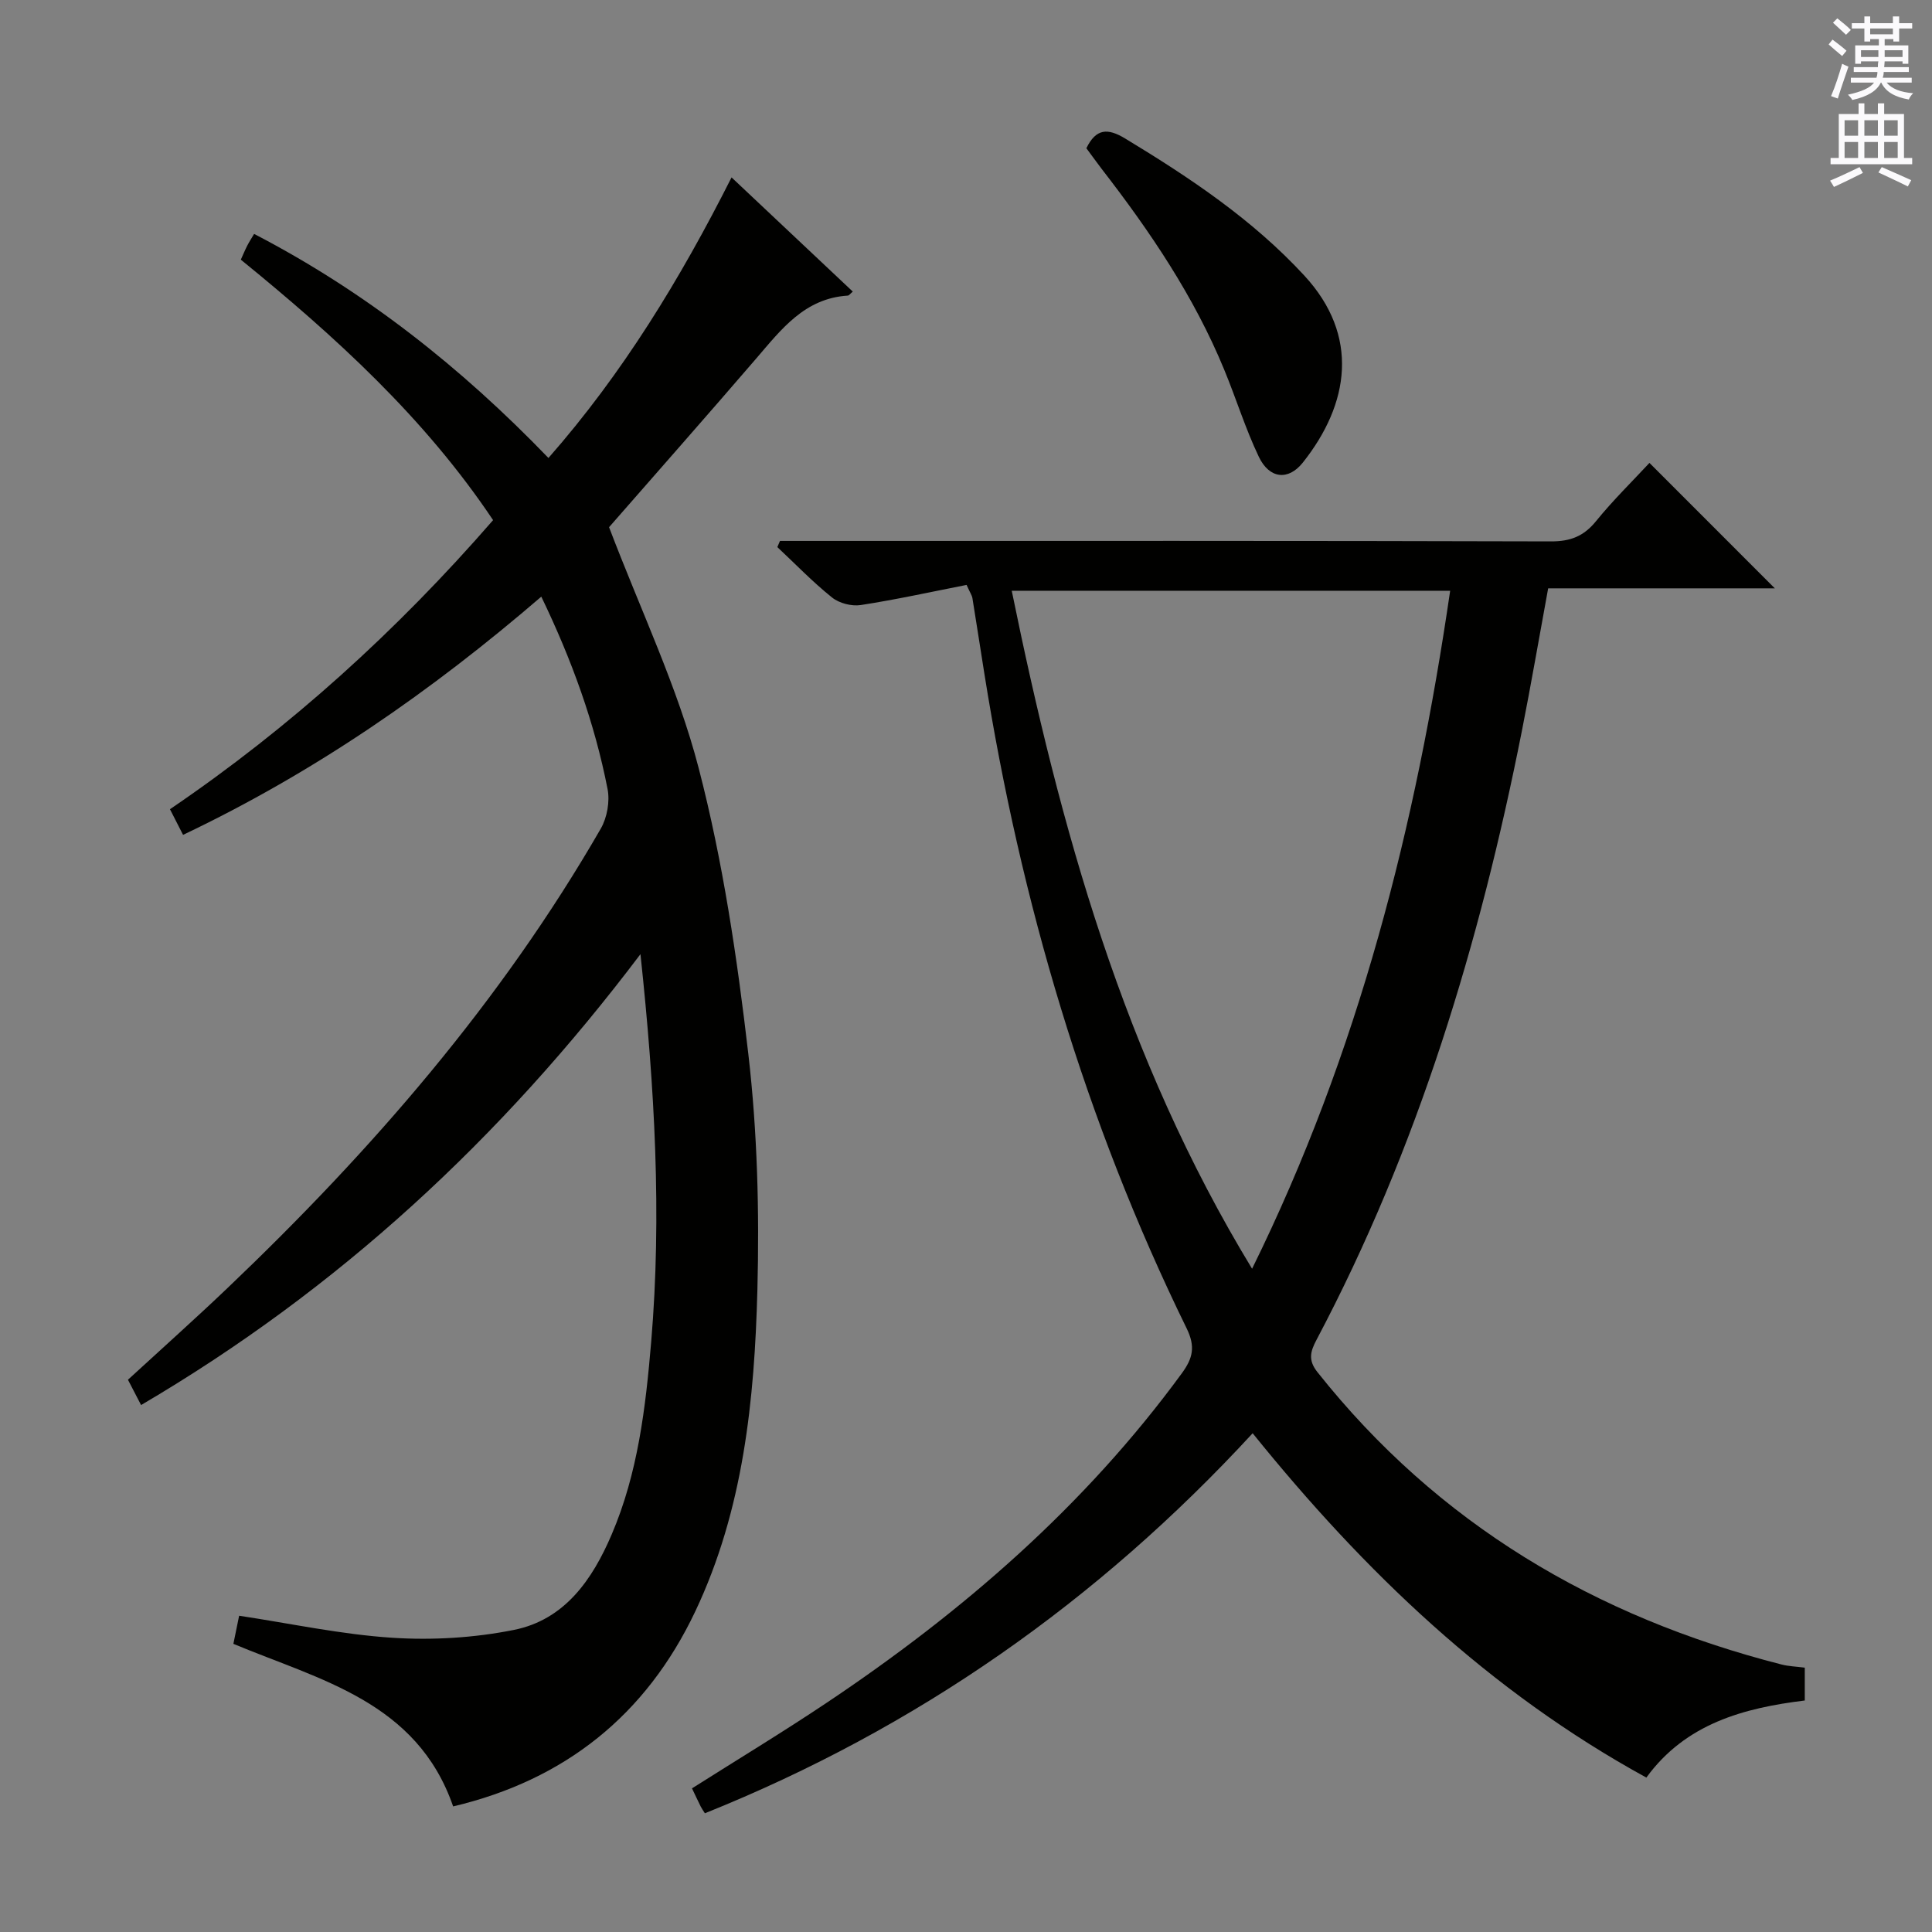 <svg enable-background="new 0 0 400 400" viewBox="0 0 400 400" xmlns="http://www.w3.org/2000/svg"><rect x="0" y="0" width="400" height="400" fill="#808080" stroke="none"/><g fill="#010100"><path d="m132.6 197.55c-28.96 38.34-62.68 69.45-103.39 93.35-.98-1.89-1.8-3.48-2.72-5.24 7.03-6.46 13.97-12.65 20.7-19.07 29.78-28.39 56.57-59.23 77.2-95.04 1.31-2.28 1.9-5.62 1.4-8.19-2.68-13.69-7.4-26.73-13.72-39.83-22.77 19.6-46.86 36.33-74.17 49.32-.93-1.82-1.78-3.5-2.71-5.31 24.98-16.98 46.97-36.94 66.9-59.85-14.16-21.17-32.67-38.02-52.23-53.93.52-1.14.89-2.05 1.34-2.92.37-.73.82-1.41 1.41-2.41 22.99 11.92 42.85 27.62 60.94 46.39 15.37-17.5 27.26-37 37.91-58.09 8.51 8.01 16.78 15.8 25.1 23.64-.54.45-.77.81-1.03.83-8.96.56-13.79 7.01-19 13.07-10.42 12.1-20.99 24.08-30.43 34.88 6.56 17.25 14.2 33.13 18.55 49.87 5.03 19.35 7.98 39.35 10.29 59.25 1.87 16.13 2.29 32.56 1.87 48.81-.6 22.78-2.89 45.5-12.86 66.54-10.19 21.5-27.03 34.91-50.13 40.38-7.51-21.7-27.55-26.16-45.5-33.66.38-1.89.8-3.94 1.19-5.82 10.78 1.63 21.19 3.88 31.7 4.56 8.34.54 16.98.02 25.17-1.62 10.53-2.1 16.26-10.4 20.26-19.76 5.44-12.71 7.03-26.27 8.18-39.86 2.22-26.31.74-52.53-2.22-80.29z"/><path d="m145.94 375.42c-.36-.57-.65-.97-.87-1.41-.58-1.17-1.13-2.35-1.8-3.75 9.38-5.94 18.75-11.61 27.84-17.69 28.15-18.82 53.46-40.73 73.58-68.25 2.27-3.11 2.85-5.49 1-9.28-21.03-42.97-34.36-88.35-41.88-135.52-.84-5.25-1.64-10.5-2.49-15.74-.08-.47-.39-.9-1.2-2.68-7.1 1.39-14.47 3.02-21.91 4.17-1.89.29-4.46-.37-5.95-1.57-4-3.2-7.57-6.92-11.32-10.43.18-.43.37-.85.55-1.28h5.16c51.48 0 102.97-.05 154.45.1 4.04.01 6.8-1.06 9.34-4.19 3.55-4.37 7.6-8.33 11.06-12.06 8.75 8.76 17.38 17.39 25.96 25.97-15.09 0-30.78 0-46.93 0-1.86 10.12-3.53 19.87-5.45 29.57-8.69 43.84-21.5 86.31-42.5 126-1.27 2.4-1.81 4.19.17 6.69 24.96 31.46 57.57 50.7 96.11 60.55 1.43.37 2.94.41 4.8.65v6.8c-12.56 1.54-24.65 4.75-32.8 15.96-32.41-17.76-58.33-42.56-81.51-71.29-32.03 34.74-69.49 61.04-113.41 78.68zm154.3-253.11c-30.62 0-60.37 0-90.77 0 10.02 49.08 23.15 96.6 49.76 140.37 22.12-44.91 33.9-91.66 41.01-140.37z"/><path d="m224.92 30.69c2.01-4.12 4.42-4.2 8.04-2.01 13.41 8.12 26.38 16.77 37.09 28.38 11.5 12.46 9.34 26.57-.32 38.72-3.01 3.78-6.93 3.36-9.11-1.22-2.78-5.82-4.69-12.05-7.16-18.02-6.25-15.19-15.37-28.66-25.37-41.57-1.09-1.44-2.16-2.92-3.17-4.28z"/></g><path d="m378.6 9.2.8-1c.9.7 1.9 1.4 2.9 2.3l-.9 1.1c-1.1-.9-2-1.7-2.8-2.4zm.5 10.7c.9-2.1 1.6-4.3 2.3-6.7.4.2.8.4 1.3.6-.7 2.1-1.5 4.3-2.2 6.6zm.4-15.2.9-.9c1 .8 2 1.6 2.8 2.4l-1 1c-1-.9-1.9-1.8-2.7-2.5zm12.5-1.3h1.2v1.4h2.7v1.1h-2.7v2.7h-1.2v-.5h-1.8v1.3h4.9v3.8h-1.2v-.5h-3.7c0 .4-.1.9-.1 1.2h5.1v1h-5.2c0 .5-.1.9-.2 1.2h6v1h-5.2c1.1 1.3 2.9 2 5.5 2.2-.4.4-.7.8-.9 1.3-2.9-.5-4.8-1.6-5.7-3.5h-.1c-.8 1.7-2.7 2.9-5.9 3.6-.2-.4-.6-.8-.9-1.1 2.8-.6 4.6-1.4 5.4-2.5h-4.8v-1h5.3c.1-.3.2-.7.2-1.2h-4.9v-1h5c0-.4 0-.8.1-1.2h-3.6v.5h-1.2v-3.8h4.9v-1.3h-1.8v.5h-1.2v-2.7h-2.6v-1.1h2.6v-1.4h1.2v1.4h4.7v-1.4zm-6.7 8.4h3.6c0-.4 0-.9 0-1.4h-3.6zm1.9-4.7h4.7v-1.2h-4.7zm6.7 3.3h-3.7v1.4h3.7z" fill="#fbfafc"/><path d="m384.7 21.4h1.3v2.2h2.8v-2.2h1.3v2.2h4.1v9.1h1.7v1.3h-16.9v-1.3h1.7v-9.1h4.1v-2.2zm.3 13.2.7 1.2c-1.8.9-3.8 1.9-6 2.9-.2-.4-.5-.8-.8-1.3 2.4-1 4.4-2 6.1-2.8zm-3.1-6.5h2.8v-3.2h-2.8zm0 4.6h2.8v-3.3h-2.8zm4.1-4.6h2.8v-3.2h-2.8zm0 4.6h2.8v-3.3h-2.8zm3.6 1.9c2.1.9 4.1 1.8 6.1 2.7l-.7 1.3c-2.2-1.1-4.2-2-6.1-2.9zm3.3-9.7h-2.8v3.2h2.8zm-2.8 7.8h2.8v-3.3h-2.8z" fill="#fbfafc"/></svg>